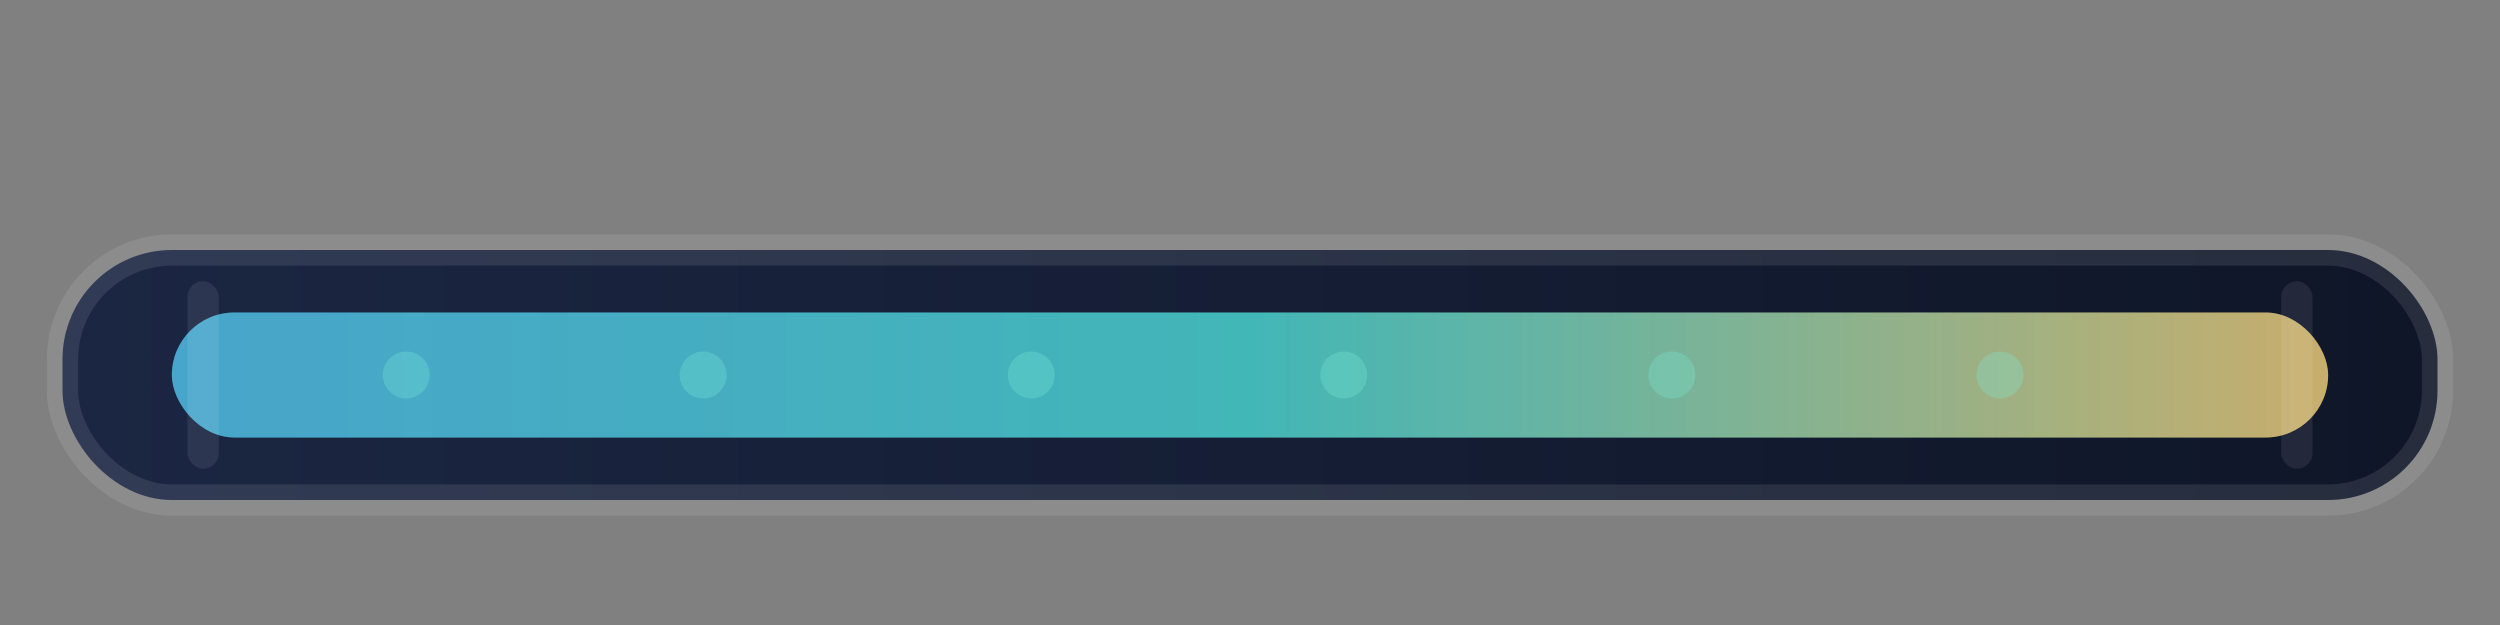 <svg xmlns="http://www.w3.org/2000/svg" width="320" height="80" viewBox="0 0 320 80">
  <rect x="0" y="0" width="320" height="80" fill="#808080" stroke="none"/>
  <defs>
    <linearGradient id="keyboardBase" x1="0%" y1="0%" x2="100%" y2="0%">
      <stop offset="0%" stop-color="#1b2642" />
      <stop offset="100%" stop-color="#0f1628" />
    </linearGradient>
    <linearGradient id="keyboardGlow" x1="0%" y1="0%" x2="100%" y2="0%">
      <stop offset="0%" stop-color="#56ccf2" />
      <stop offset="50%" stop-color="#4ce0d2" />
      <stop offset="100%" stop-color="#ffd166" />
    </linearGradient>
    <linearGradient id="keyboardLow" x1="0%" y1="0%" x2="100%" y2="0%">
      <stop offset="0%" stop-color="#1f3056" />
      <stop offset="100%" stop-color="#2b4579" />
    </linearGradient>
  </defs>
  <rect x="8" y="32" width="304" height="32" rx="14" fill="url(#keyboardBase)" stroke="rgba(255,255,255,0.1)" stroke-width="4" />
  <rect x="22" y="40" width="276" height="16" rx="8" fill="url(#keyboardGlow)" />
  <rect x="22" y="40" width="276" height="16" rx="8" fill="url(#keyboardLow)" opacity="0.25" />
  <g fill="rgba(255,255,255,0.08)">
    <rect x="24" y="36" width="4" height="24" rx="2" />
    <rect x="292" y="36" width="4" height="24" rx="2" />
  </g>
  <g opacity="0.4" fill="rgba(124, 240, 217, 0.7)">
    <circle cx="52" cy="48" r="3" />
    <circle cx="90" cy="48" r="3" />
    <circle cx="132" cy="48" r="3" />
    <circle cx="172" cy="48" r="3" />
    <circle cx="214" cy="48" r="3" />
    <circle cx="256" cy="48" r="3" />
  </g>
</svg>
